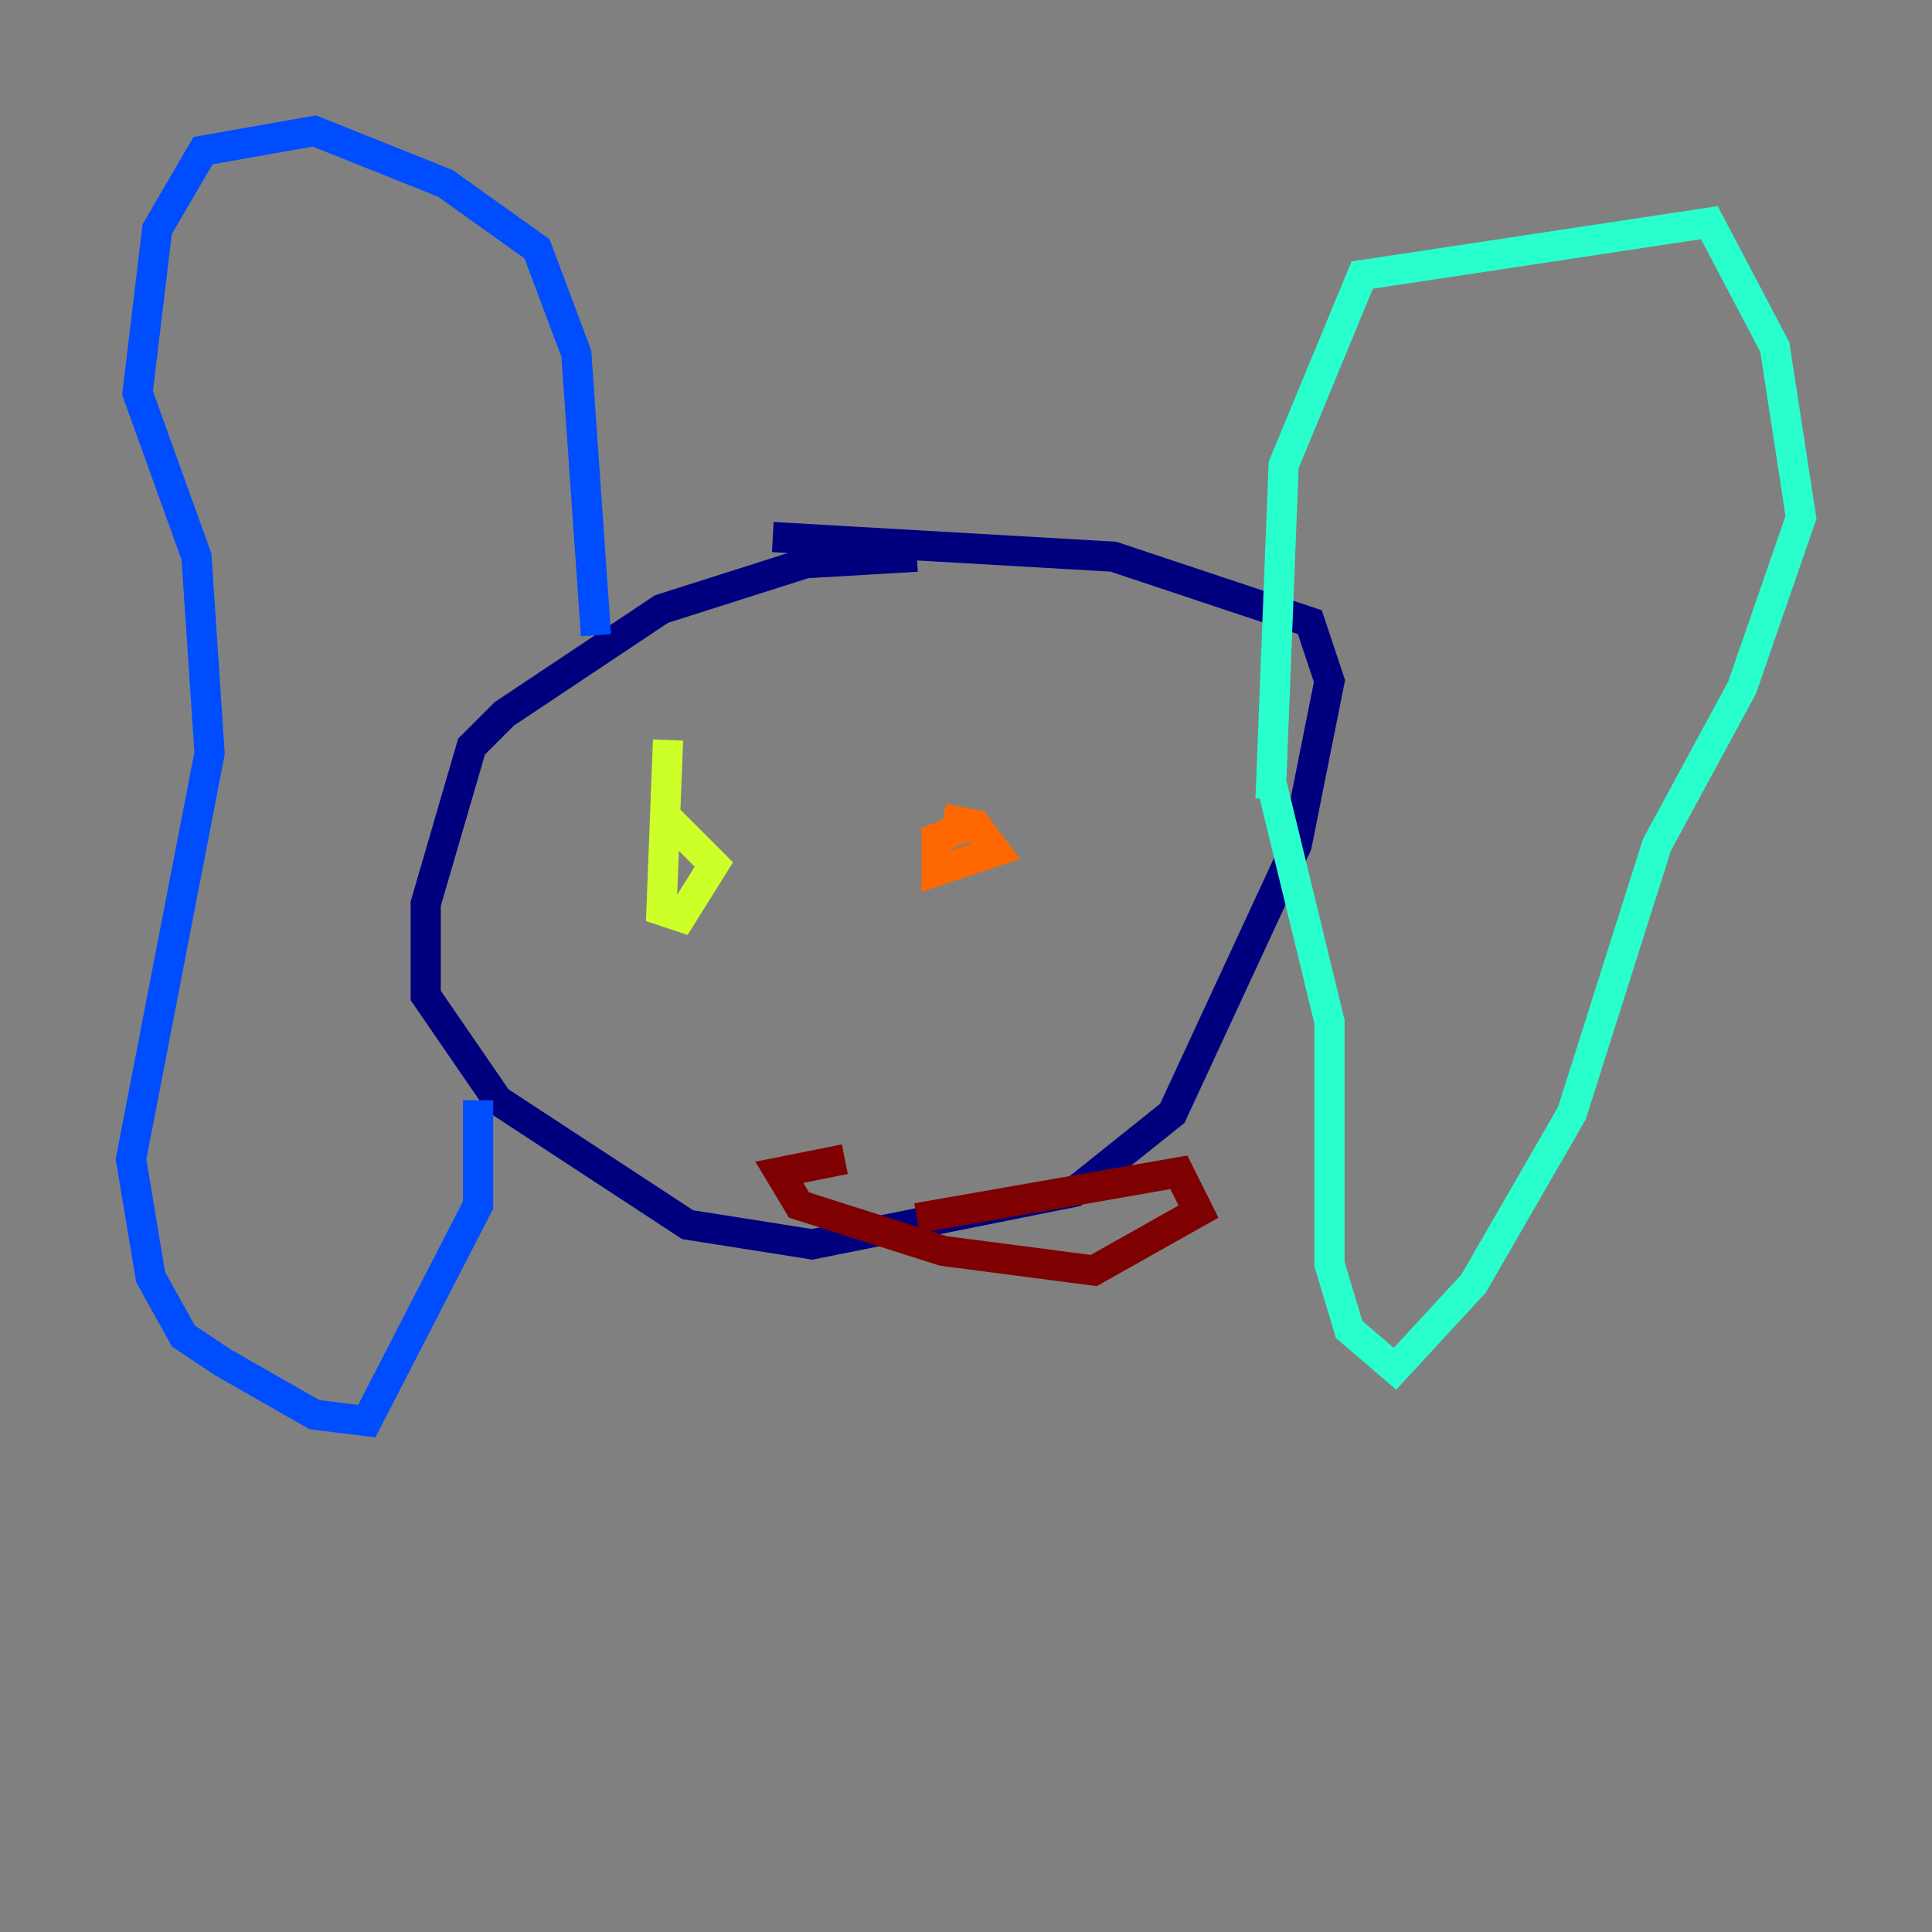 <?xml version="1.0" encoding="utf-8" ?>
<svg baseProfile="tiny" height="128" version="1.2" viewBox="0,0,128,128" width="128" xmlns="http://www.w3.org/2000/svg" xmlns:ev="http://www.w3.org/2001/xml-events" xmlns:xlink="http://www.w3.org/1999/xlink"><rect x="0" y="0" width="128" height="128" fill="#808080" stroke="none"/><defs /><polyline fill="none" points="60.746,36.881 53.37,37.315 43.824,40.352 33.41,47.295 31.241,49.464 28.203,59.878 28.203,65.953 32.976,72.895 45.559,81.139 53.803,82.441 71.159,78.969 77.668,73.763 85.912,55.973 88.081,45.125 86.78,41.22 73.763,36.881 51.2,35.58" stroke="#00007f" stroke-width="2" /><polyline fill="none" points="39.485,42.088 38.183,23.43 35.58,16.488 29.505,12.149 20.827,8.678 13.451,9.98 10.414,15.186 9.112,26.034 13.017,36.881 13.885,49.898 8.678,76.8 9.98,84.61 12.149,88.515 14.752,90.251 20.827,93.722 24.298,94.156 31.675,79.837 31.675,72.895" stroke="#004cff" stroke-width="2" /><polyline fill="none" points="84.176,52.936 85.044,30.807 90.251,18.224 113.248,14.752 117.586,22.997 119.322,34.278 115.417,45.559 109.776,55.973 104.136,73.763 97.627,85.044 92.42,90.685 89.383,88.081 88.081,83.742 88.081,67.688 84.176,51.634" stroke="#29ffcd" stroke-width="2" /><polyline fill="none" points="44.258,49.031 43.824,60.312 45.125,60.746 47.295,57.275 43.824,53.803" stroke="#cdff29" stroke-width="2" /><polyline fill="none" points="64.217,54.671 62.047,55.539 62.047,57.709 65.953,56.407 64.651,54.671 62.481,54.237" stroke="#ff6700" stroke-width="2" /><polyline fill="none" points="55.973,76.8 51.634,77.668 52.936,79.837 62.481,82.875 72.461,84.176 79.403,80.271 78.102,77.668 60.746,80.705" stroke="#7f0000" stroke-width="2" /></svg>